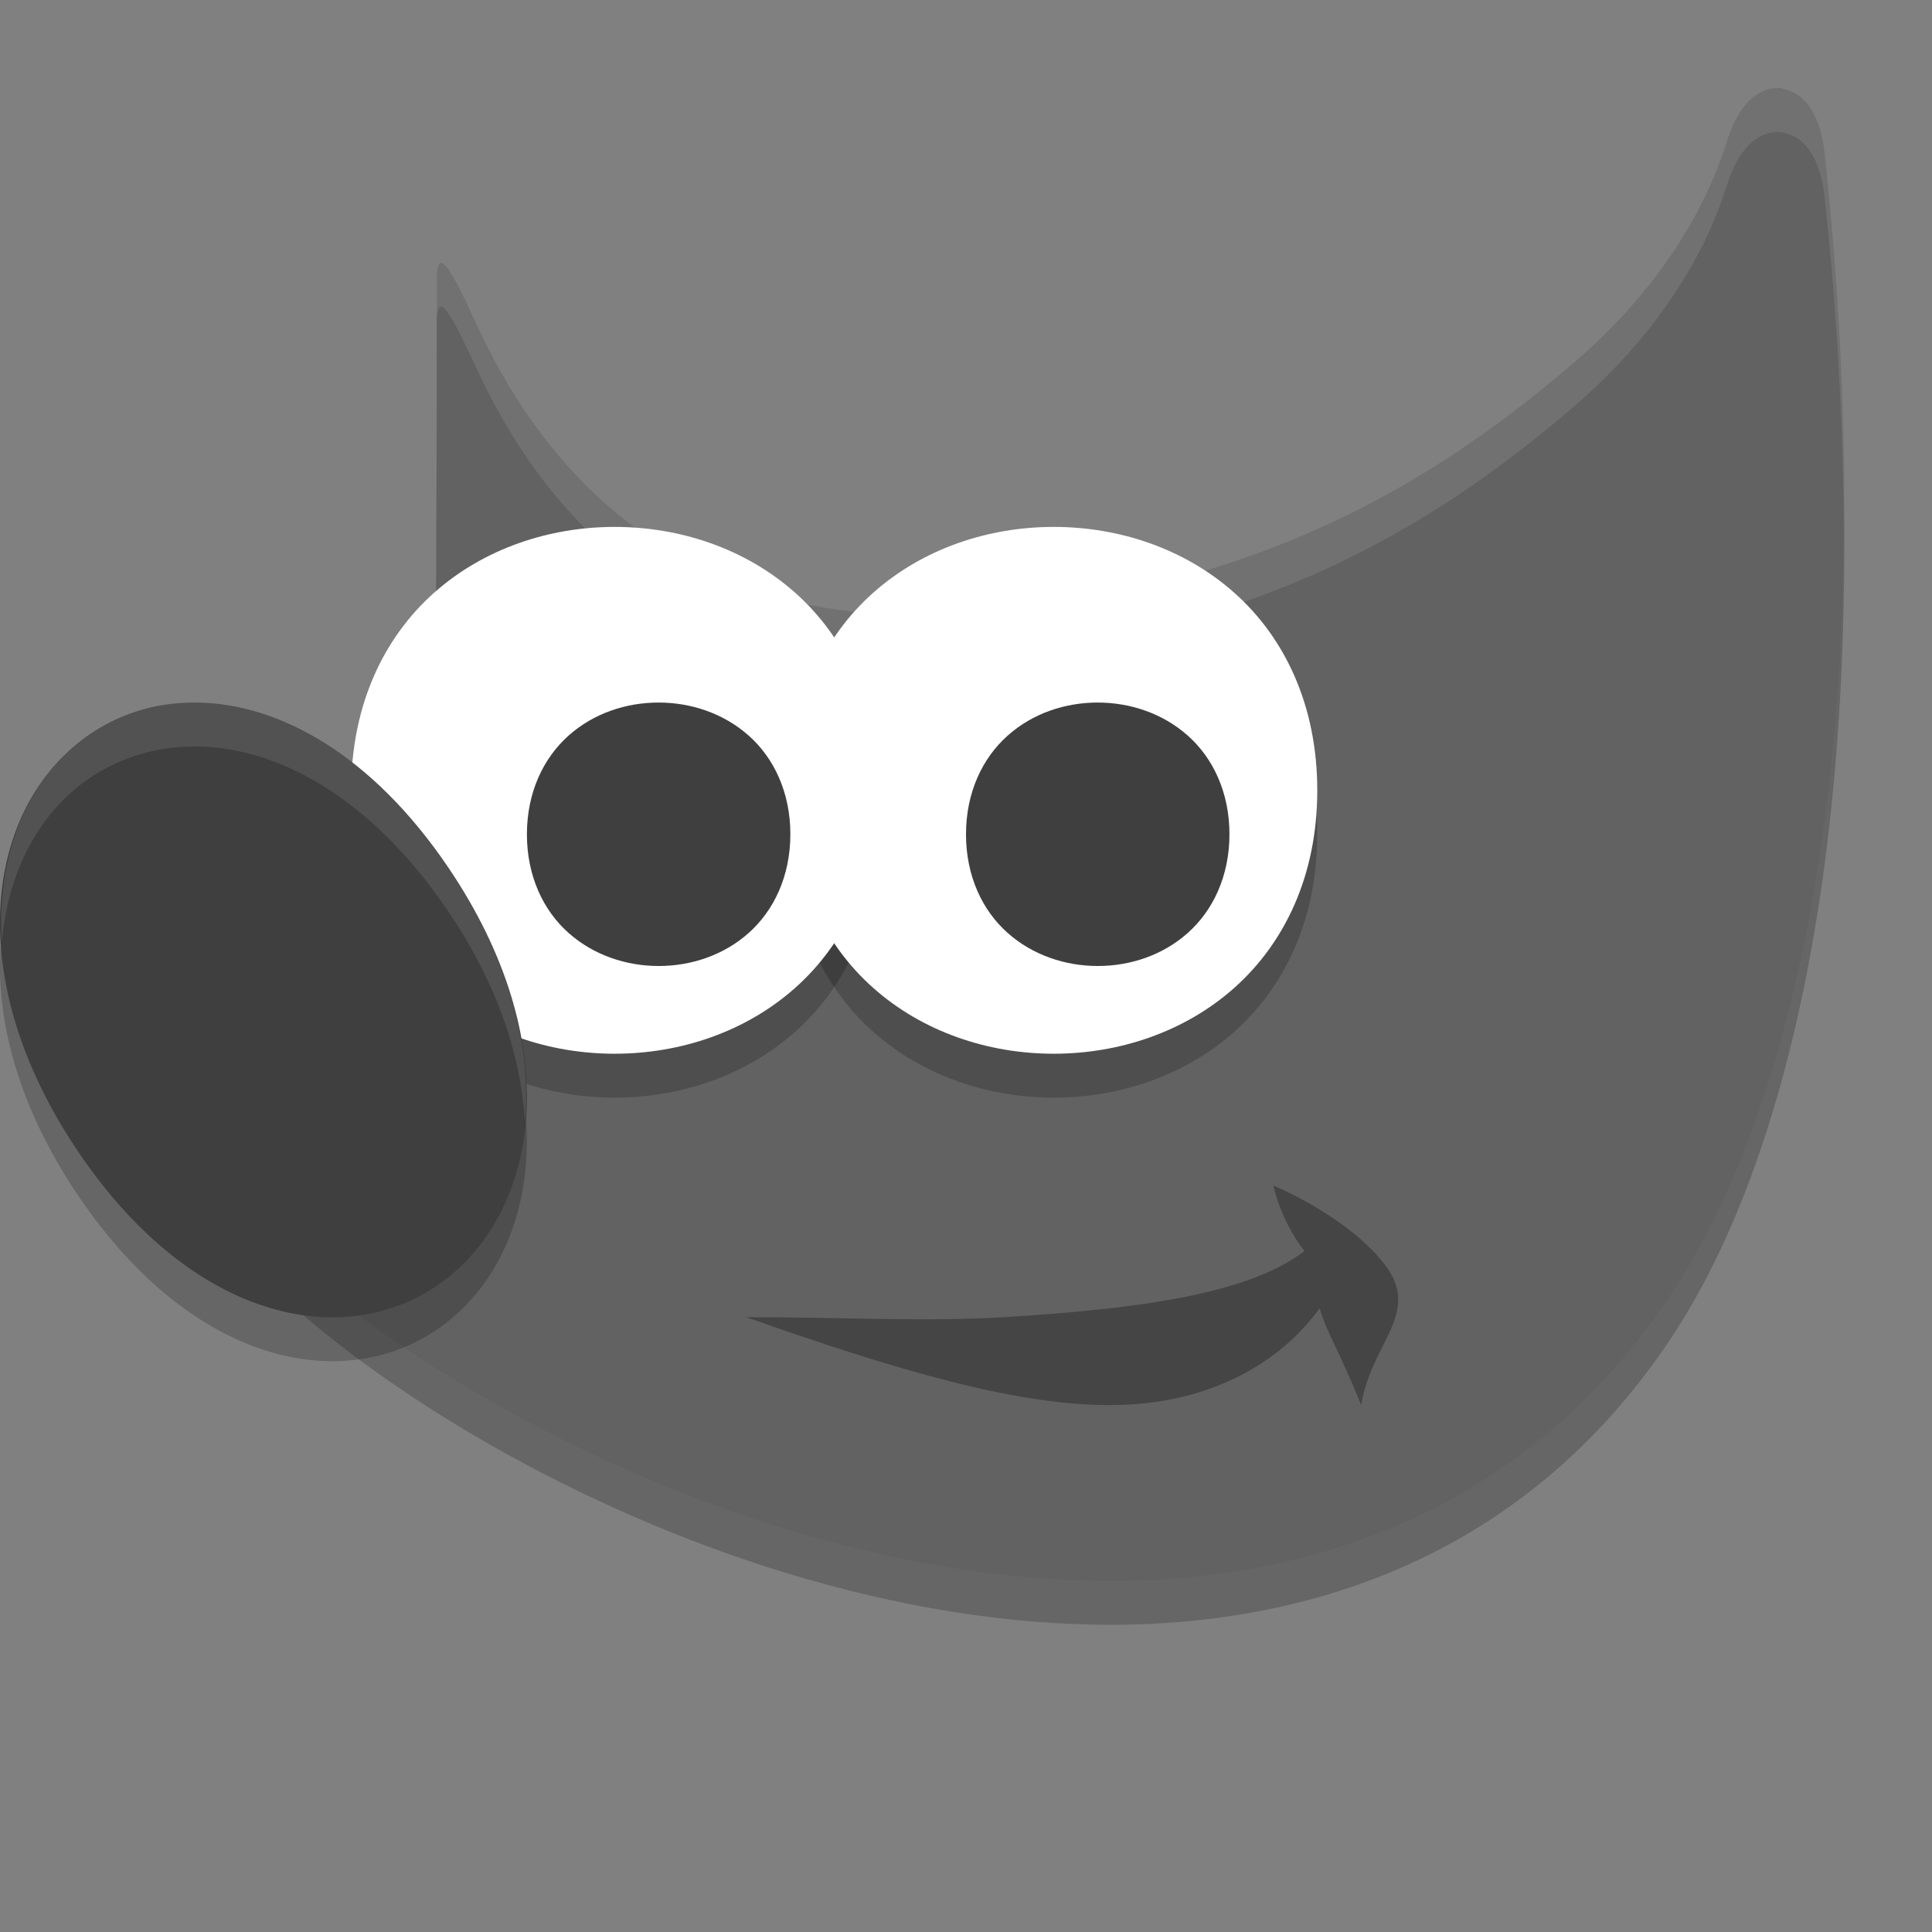<svg xmlns="http://www.w3.org/2000/svg" width="22" height="22" version="1.1" viewBox="0 0 22 22">
 <rect x="0" y="0" width="22" height="22" fill="#808080" stroke="none"/>
 <path style="opacity:.2;fill-rule:evenodd" d="m20.303 1.507c-0.174-0.028-0.33 0.07-0.424 0.182-0.094 0.112-0.159 0.25-0.216 0.425-0.098 0.302-0.458 1.423-1.758 2.53-1.299 1.108-3.54 2.757-7.423 2.857-2.361 0.028-3.99-1.187-4.931-3.05-0.235-0.465-0.577-1.332-0.577-0.78v0.852l-0.012 4.412 0.024 0.058s0.212 0.47-0.012 1.103c-0.224 0.633-1.105 1.557-3.075 2.148l-0.241 0.072 0.046 0.254c0.109 0.614 0.545 1.244 1.188 1.889 0.643 0.645 1.504 1.297 2.506 1.886 2.005 1.179 4.573 2.111 7.068 2.155 2.495 0.044 4.936-0.829 6.551-3.245 1.615-2.416 2.403-7.028 1.758-13.035h-0.001c-0.021-0.165-0.057-0.306-0.122-0.429-0.065-0.123-0.175-0.251-0.349-0.278z"/>
 <path style="fill-rule:evenodd;fill:#626262" d="m20.303 1.007c-0.174-0.028-0.33 0.07-0.424 0.182-0.094 0.112-0.159 0.25-0.216 0.425-0.098 0.302-0.458 1.423-1.758 2.53-1.299 1.108-3.54 2.757-7.423 2.857-2.361 0.028-3.99-1.187-4.931-3.05-0.235-0.465-0.577-1.332-0.577-0.78v0.852l-0.012 4.412 0.024 0.058s0.212 0.47-0.012 1.103c-0.224 0.633-1.105 1.557-3.075 2.148l-0.241 0.072 0.046 0.254c0.109 0.614 0.545 1.244 1.188 1.889 0.643 0.645 1.504 1.297 2.506 1.886 2.005 1.179 4.573 2.111 7.068 2.155 2.495 0.044 4.936-0.829 6.551-3.245 1.615-2.416 2.403-7.028 1.758-13.035h-0.001c-0.021-0.165-0.057-0.306-0.122-0.429-0.065-0.123-0.175-0.251-0.349-0.278z"/>
 <path style="opacity:.1;fill-rule:evenodd;fill:#ffffff" d="m20.303 1.007c-0.174-0.028-0.33 0.07-0.424 0.182-0.094 0.112-0.159 0.25-0.216 0.425-0.098 0.302-0.459 1.423-1.758 2.53-1.299 1.108-3.54 2.757-7.423 2.856-2.361 0.028-3.99-1.187-4.932-3.05-0.235-0.465-0.577-1.332-0.577-0.78v0.5c0-0.551 0.342 0.315 0.577 0.78 0.942 1.863 2.57 3.077 4.932 3.05 3.883-0.1 6.124-1.749 7.423-2.856 1.299-1.108 1.66-2.228 1.758-2.53 0.057-0.174 0.122-0.313 0.216-0.425 0.094-0.112 0.25-0.209 0.424-0.182v0.004c0.174 0.028 0.283 0.155 0.349 0.278 0.065 0.123 0.102 0.265 0.122 0.43h0.001c0.147 1.369 0.216 2.661 0.222 3.876 0.015-1.356-0.054-2.818-0.222-4.376h-0.001c-0.021-0.165-0.057-0.306-0.122-0.43-0.065-0.123-0.175-0.251-0.349-0.278v-0.004zm-15.329 3.016-0.012 4.412 0.001 0.003 0.011-3.915v-0.5zm0.08 5.239c-0.016 0.105-0.038 0.215-0.08 0.334-0.224 0.633-1.105 1.557-3.075 2.148l-0.24 0.071 0.046 0.253c0.013 0.072 0.031 0.145 0.053 0.218l0.142-0.042c1.97-0.591 2.852-1.515 3.075-2.148 0.123-0.347 0.113-0.636 0.08-0.834z"/>
 <path style="opacity:.3;fill-rule:evenodd" d="m8.5 14.999c1.071 0 2.048 0.054 2.934 0 1.472-0.091 2.766-0.251 3.42-0.753-0.277-0.356-0.354-0.746-0.354-0.746s0.832 0.34 1.265 0.895c0.431 0.554-0.152 0.895-0.265 1.604-0.251-0.622-0.408-0.856-0.472-1.103-0.456 0.628-1.243 1.079-2.3 1.103-1.126 0.026-2.559-0.412-4.228-0.999z"/>
 <path style="opacity:.2;fill-rule:evenodd" d="m6.999 6.5c-0.742 0-1.488 0.245-2.056 0.75-0.568 0.505-0.944 1.274-0.944 2.25 0 0.976 0.376 1.745 0.944 2.249 0.568 0.505 1.314 0.75 2.056 0.75 0.742 0 1.488-0.245 2.056-0.75s0.945-1.273 0.945-2.249c0-0.976-0.377-1.746-0.945-2.25-0.568-0.505-1.314-0.75-2.056-0.75z"/>
 <path style="opacity:.2;fill-rule:evenodd" d="m11.999 6.5c-0.742 0-1.488 0.245-2.056 0.75-0.568 0.505-0.944 1.274-0.944 2.25 0 0.976 0.376 1.745 0.944 2.249 0.568 0.505 1.314 0.75 2.056 0.75 0.742 0 1.488-0.245 2.056-0.75s0.945-1.273 0.945-2.249c0-0.976-0.377-1.746-0.945-2.25-0.568-0.505-1.314-0.75-2.056-0.75z"/>
 <path style="fill-rule:evenodd;fill:#ffffff" d="m6.999 6c-0.742 0-1.488 0.245-2.056 0.75-0.568 0.505-0.944 1.274-0.944 2.25 0 0.976 0.376 1.745 0.944 2.249 0.568 0.505 1.314 0.75 2.056 0.75 0.742 0 1.488-0.245 2.056-0.75s0.945-1.273 0.945-2.249c0-0.976-0.377-1.746-0.945-2.25-0.568-0.505-1.314-0.75-2.056-0.75z"/>
 <path style="fill-rule:evenodd;fill:#3f3f3f" d="m7.5 8c-0.368 0-0.739 0.121-1.025 0.376-0.286 0.254-0.475 0.646-0.475 1.124 0 0.478 0.188 0.87 0.475 1.124 0.286 0.254 0.658 0.376 1.025 0.376 0.368 0 0.739-0.121 1.025-0.376 0.286-0.254 0.475-0.646 0.475-1.124 0-0.478-0.188-0.87-0.475-1.124-0.286-0.254-0.658-0.376-1.025-0.376z"/>
 <path style="opacity:.2;fill-rule:evenodd" d="m2.237 8.5c-0.133 0-0.264 0.009-0.391 0.03-0.338 0.057-0.652 0.194-0.922 0.402-1.08 0.831-1.365 2.715-0.03 4.688 1.335 1.973 3.1 2.279 4.181 1.448 1.08-0.831 1.366-2.715 0.031-4.688-0.876-1.295-1.937-1.871-2.869-1.88z"/>
 <path style="fill-rule:evenodd;fill:#3f3f3f" d="m2.237 8c-0.133 0-0.264 0.009-0.391 0.03-0.338 0.057-0.652 0.194-0.922 0.402-1.08 0.831-1.365 2.715-0.03 4.688 1.335 1.973 3.1 2.279 4.181 1.448 1.08-0.831 1.366-2.715 0.031-4.688-0.876-1.295-1.937-1.871-2.869-1.88z"/>
 <path style="fill-rule:evenodd;fill:#ffffff" d="m11.999 6c-0.742 0-1.488 0.245-2.056 0.75-0.568 0.505-0.944 1.274-0.944 2.25 0 0.976 0.376 1.745 0.944 2.249 0.568 0.505 1.314 0.75 2.056 0.75 0.742 0 1.488-0.245 2.056-0.75s0.945-1.273 0.945-2.249c0-0.976-0.377-1.746-0.945-2.25-0.568-0.505-1.314-0.75-2.056-0.75z"/>
 <path style="fill-rule:evenodd;fill:#3f3f3f" d="m12.5 8c-0.368 0-0.739 0.121-1.025 0.376-0.286 0.254-0.475 0.646-0.475 1.124 0 0.478 0.188 0.87 0.475 1.124 0.286 0.254 0.658 0.376 1.025 0.376 0.368 0 0.739-0.121 1.025-0.376 0.286-0.254 0.475-0.646 0.475-1.124 0-0.478-0.188-0.87-0.475-1.124-0.286-0.254-0.658-0.376-1.025-0.376z"/>
 <path style="opacity:.1;fill-rule:evenodd;fill:#ffffff" d="m2.236 8c-0.133 0-0.264 0.01-0.391 0.031-0.338 0.057-0.652 0.193-0.922 0.4-0.62 0.477-0.962 1.307-0.902 2.295 0.067-0.765 0.39-1.401 0.902-1.795 0.27-0.208 0.583-0.343 0.922-0.4 0.127-0.022 0.258-0.031 0.391-0.031 0.932 0.009 1.993 0.584 2.869 1.879 0.569 0.841 0.829 1.661 0.873 2.395 0.074-0.848-0.171-1.857-0.873-2.895-0.876-1.295-1.937-1.87-2.869-1.879z"/>
</svg>
